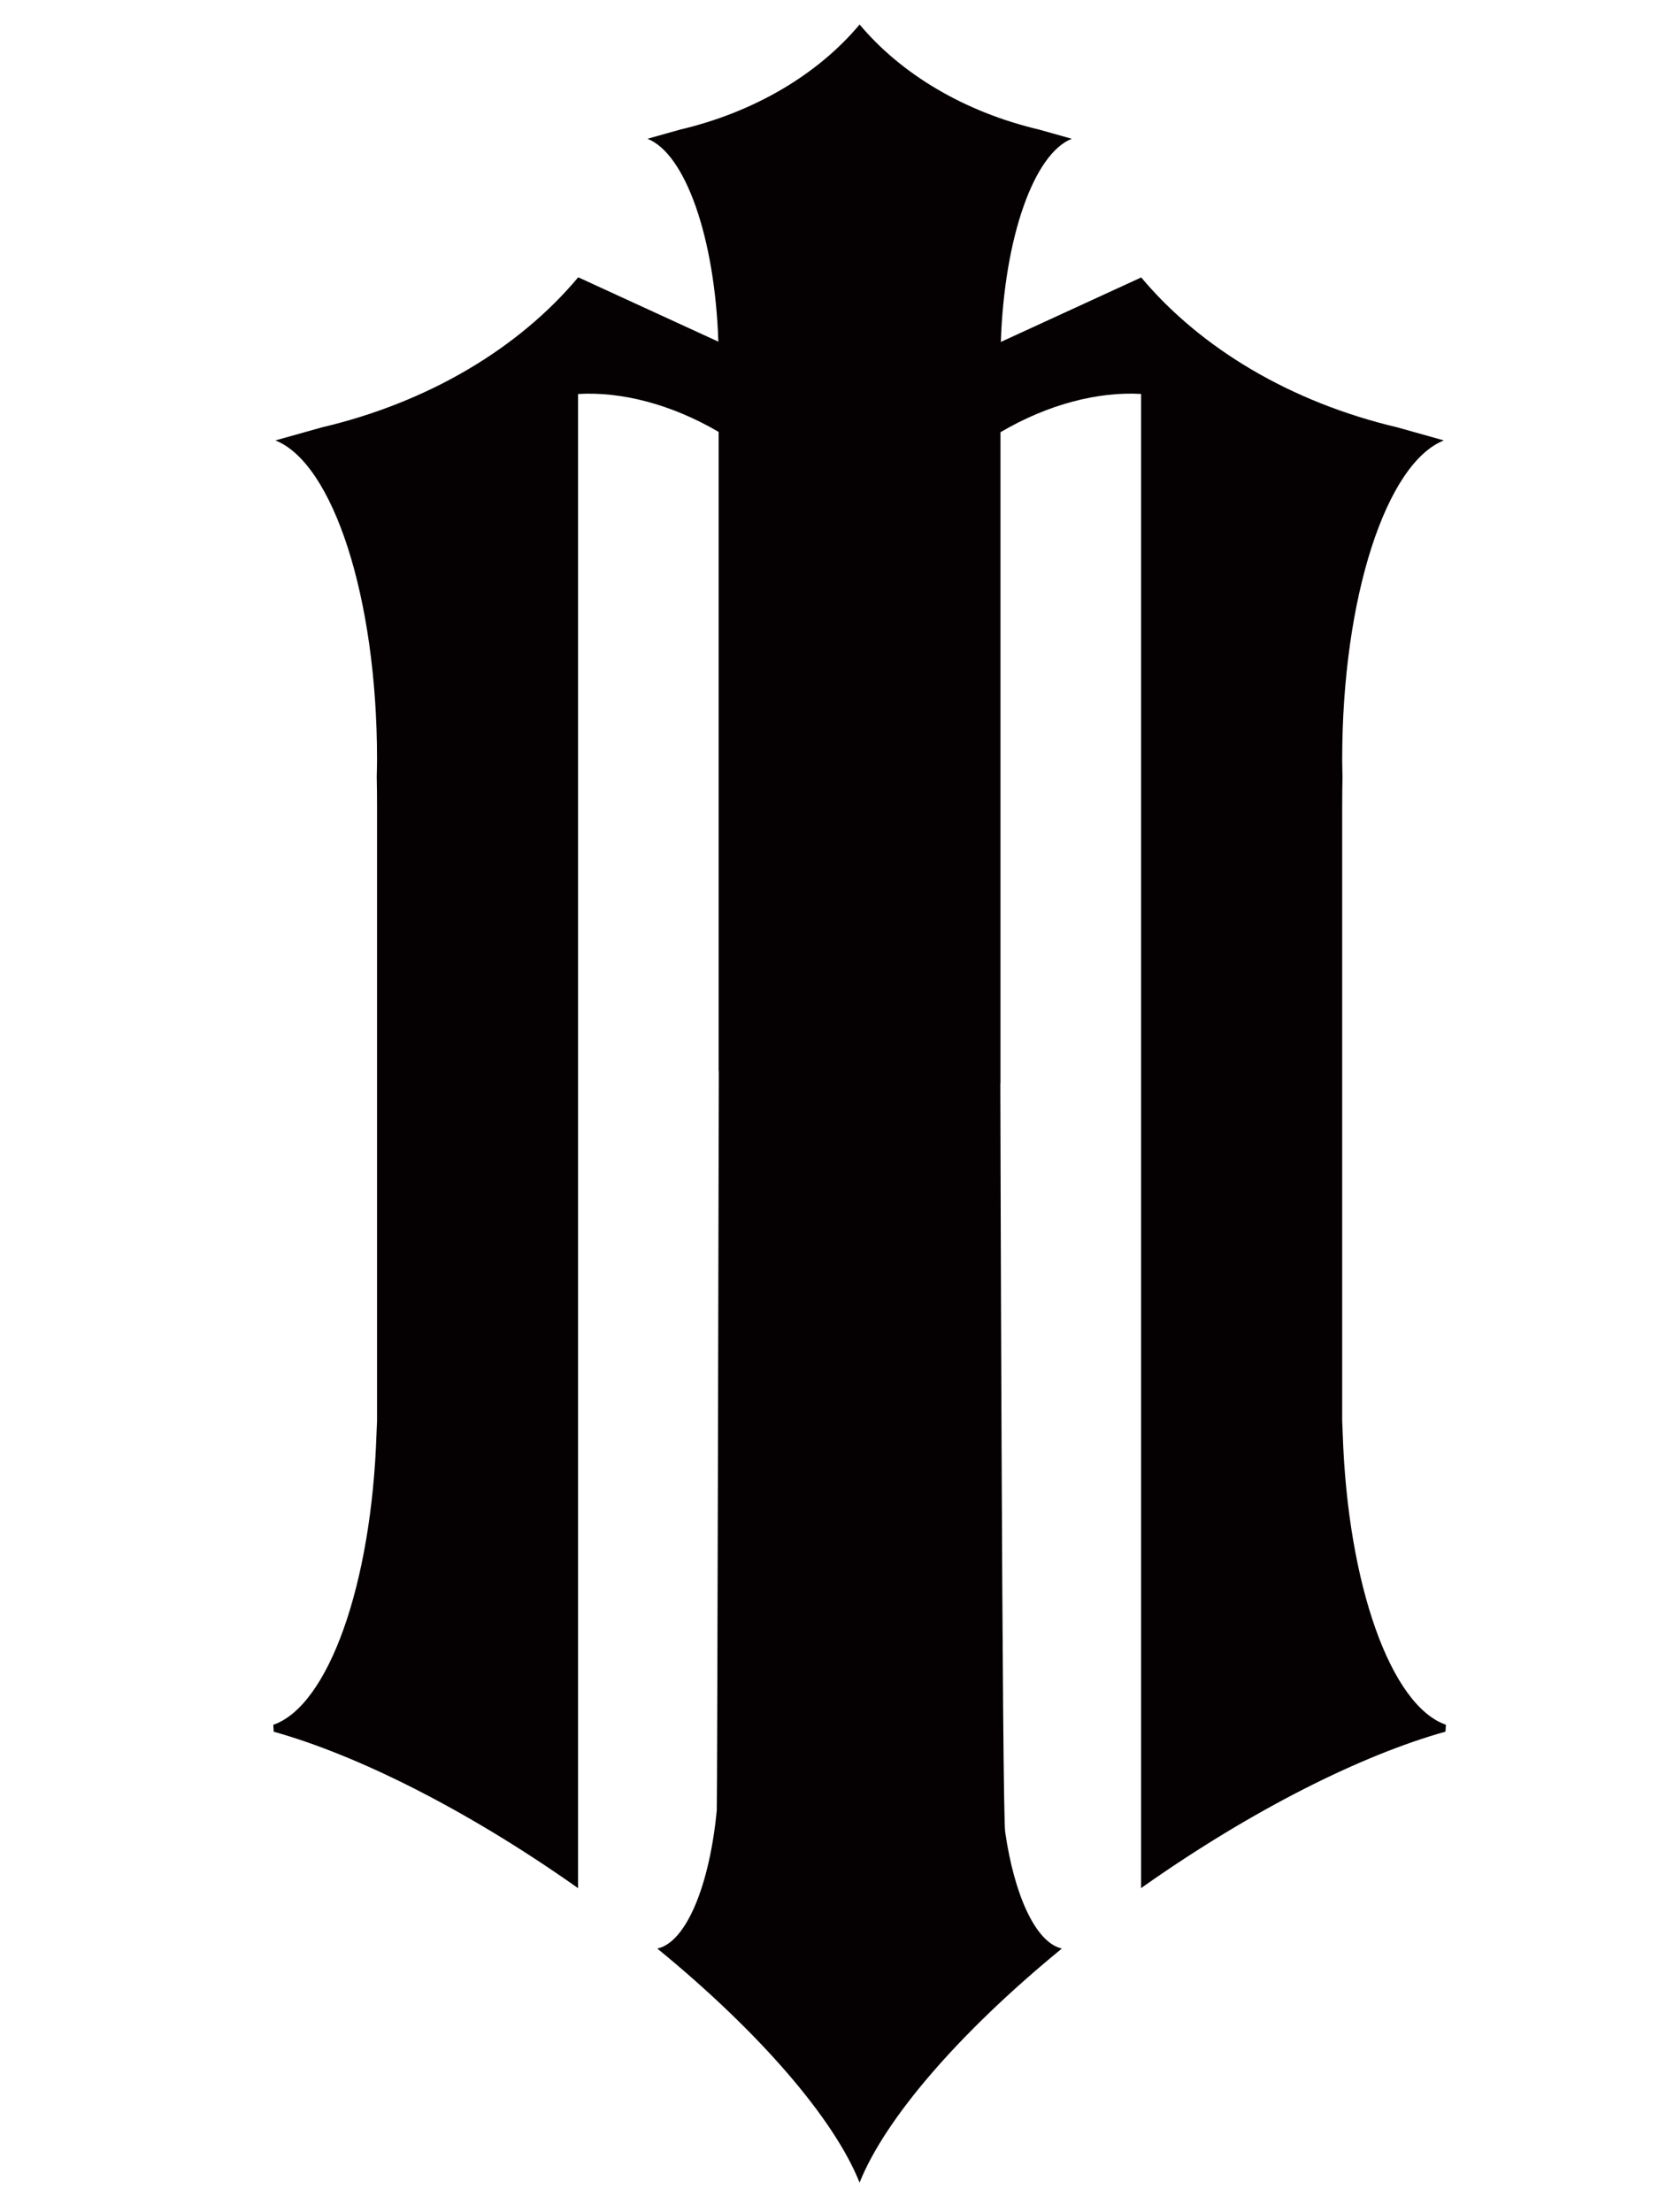<?xml version="1.0" encoding="utf-8"?>
<svg viewBox="0 0 1440 1920" style="enable-background:new 0 0 1440 1920;" xmlns="http://www.w3.org/2000/svg">
  <defs>
    <style type="text/css">
	.st0{fill:#050102;}
</style>
  </defs>
  <path class="st0" d="M 1165.478 1244.394 C 1165.128 1237.3 1165.011 1233.155 1165.011 1233.155 C 1165.011 1233.155 1165.011 1228.367 1165.011 1219.609 C 1165.011 1219.551 1165.011 1219.492 1165.011 1219.434 C 1165.011 1219.375 1165.011 1219.317 1165.011 1219.259 C 1165.011 1163.878 1165.011 947.991 1165.011 699.961 C 1165.011 691.115 1165.098 682.503 1165.274 674.125 C 1165.186 669.133 1165.011 664.17 1165.011 659.119 C 1165.011 518.289 1203.371 402.01 1253.234 382.246 L 1212.918 370.919 C 1120.812 349.228 1042.543 302.635 990.87 241.153 L 990.666 240.744 L 990.549 240.803 C 990.52 240.774 990.491 240.774 990.491 240.744 L 990.491 240.832 L 868.724 296.767 C 871.702 206.179 897.421 133.458 930.264 120.437 L 902.034 112.497 C 837.312 97.257 782.369 64.502 746.14 21.266 C 709.91 64.502 654.968 97.257 590.245 112.497 L 562.015 120.437 C 594.829 133.428 620.519 206.033 623.526 296.534 L 502.051 240.744 L 501.818 241.212 L 501.818 240.744 C 450.116 302.46 371.701 349.199 279.362 370.919 L 239.045 382.246 C 288.937 402.01 327.269 518.289 327.269 659.119 C 327.269 664.199 327.093 669.133 327.006 674.125 C 327.181 682.503 327.269 691.115 327.269 699.961 C 327.269 948.02 327.269 1163.878 327.269 1219.259 C 327.269 1219.317 327.269 1219.375 327.269 1219.434 C 327.269 1219.492 327.269 1219.551 327.269 1219.609 C 327.269 1228.367 327.269 1233.155 327.269 1233.155 C 327.269 1233.155 327.152 1237.3 326.802 1244.394 C 322.51 1375.503 284.967 1480.396 237.206 1496.978 C 237.381 1500.044 237.381 1499.898 237.586 1502.963 C 309.986 1523.223 404.428 1570.196 499.774 1637.341 C 500.446 1637.838 501.088 1638.305 501.759 1638.801 L 501.759 341.959 C 538.835 339.682 582.451 350.629 623.76 374.86 C 623.76 535.075 623.76 670.563 623.76 706.968 C 623.76 706.997 623.76 707.055 623.76 707.084 C 623.76 707.114 623.76 707.172 623.76 707.201 C 623.76 713.332 623.76 716.689 623.76 716.689 L 623.76 929.394 C 623.818 929.424 623.877 929.453 623.935 929.453 C 623.935 929.453 622.592 1566.605 622.154 1571.159 C 615.936 1636.32 595.675 1685.307 570.948 1691.058 C 570.89 1691.145 570.832 1691.233 570.744 1691.321 C 660.339 1764.684 724.215 1839.362 746.111 1894.304 C 768.006 1839.362 831.882 1764.684 921.477 1691.321 C 921.389 1691.233 921.331 1691.116 921.243 1691.029 C 899.056 1685.628 880.489 1645.399 872.49 1589.989 C 869.804 1574.108 868.286 940.342 868.286 940.342 C 868.315 940.313 868.345 940.313 868.403 940.284 L 868.403 716.689 C 868.403 716.689 868.403 713.332 868.403 707.201 C 868.403 707.172 868.403 707.114 868.403 707.084 C 868.403 707.055 868.403 706.997 868.403 706.968 C 868.403 678.708 868.403 590.777 868.403 478.031 C 868.403 445.509 868.403 410.944 868.403 375.123 C 909.712 350.775 953.357 339.74 990.462 341.901 L 990.462 1638.743 C 991.133 1638.276 991.775 1637.779 992.447 1637.283 C 1087.794 1570.138 1182.235 1523.165 1254.665 1502.904 C 1254.84 1499.839 1254.84 1499.985 1255.044 1496.92 C 1207.312 1480.396 1169.769 1375.503 1165.478 1244.394 Z" style=""/>
</svg>